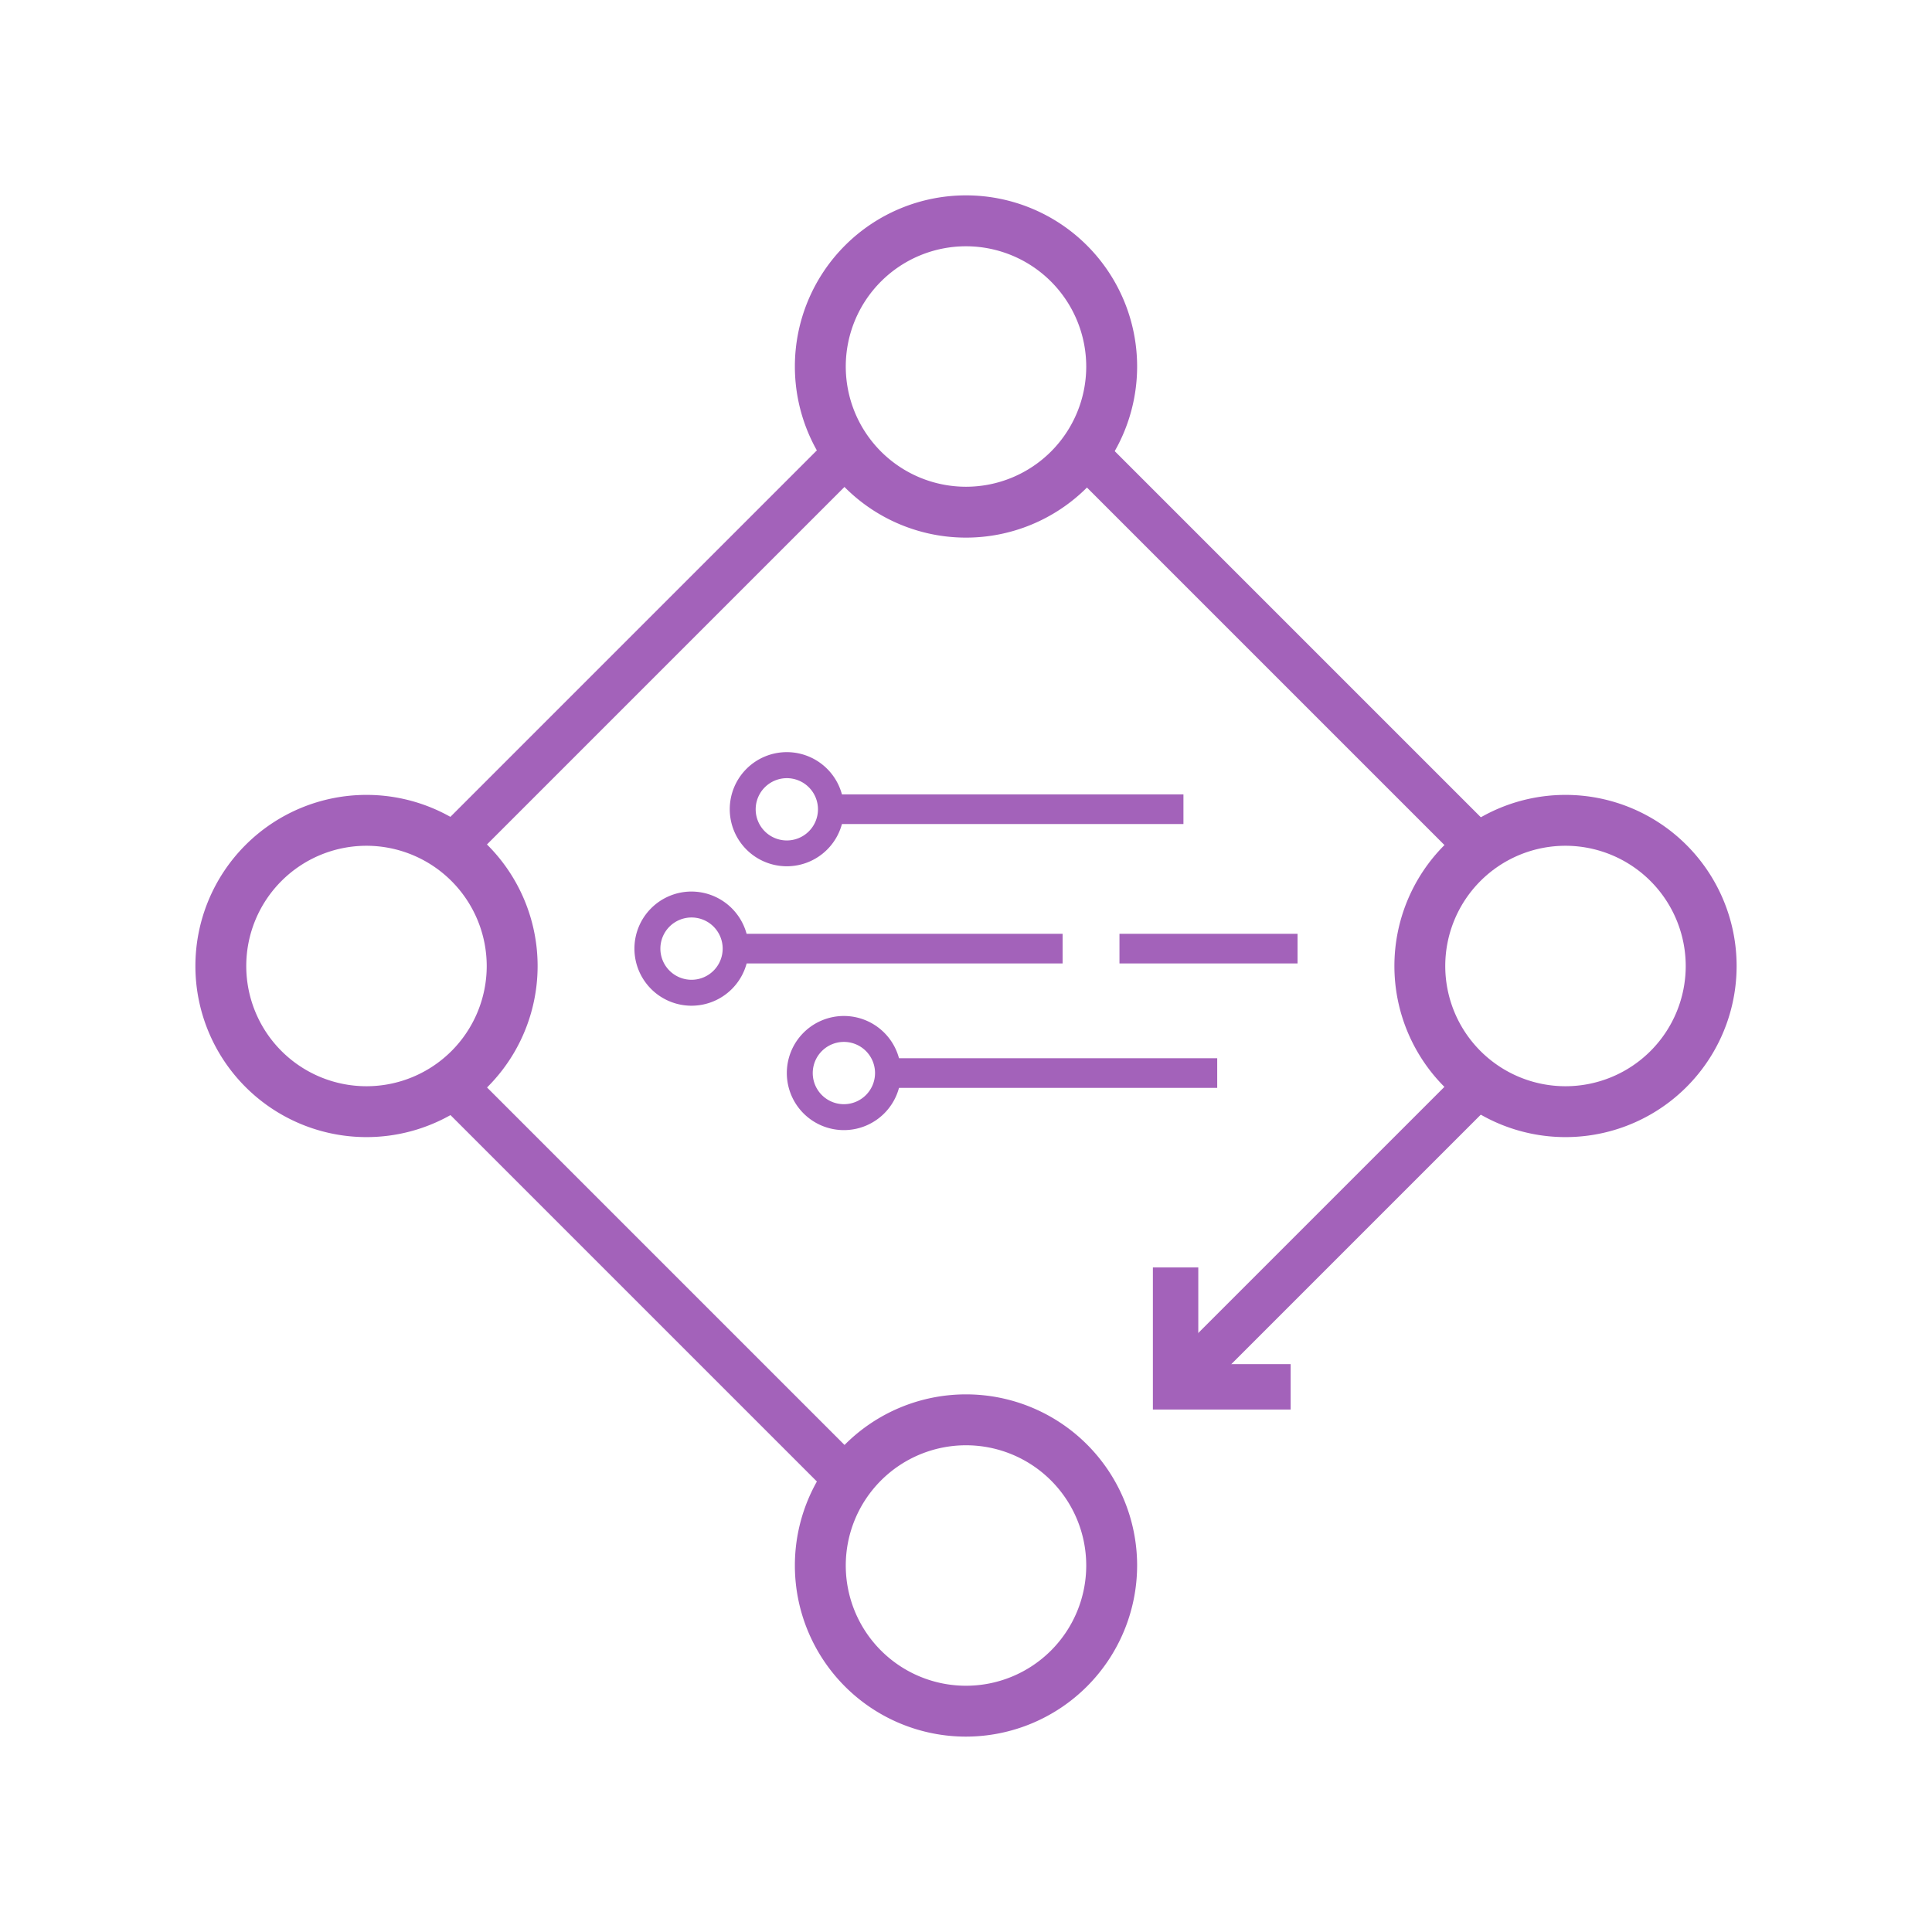 <svg xmlns="http://www.w3.org/2000/svg" id="Layer_1" data-name="Layer 1" viewBox="0 0 1080 1080"><defs><style>.cls-1{fill:none;}.cls-2{fill:#a362ba;}</style></defs><g id="Capa_2" data-name="Capa 2"><g id="Capa_1-2" data-name="Capa 1-2"><rect class="cls-1" width="1080" height="1080"></rect><path class="cls-2" d="M204.87,635.65A95.65,95.65,0,1,1,300.53,540,95.64,95.64,0,0,1,204.87,635.65Zm0-162.86A67.21,67.21,0,1,0,272.08,540h0a67.29,67.29,0,0,0-67.21-67.21Z"></path><path class="cls-2" d="M875.13,635.65A95.65,95.65,0,1,1,970.78,540,95.64,95.64,0,0,1,875.13,635.65Zm0-162.86A67.21,67.21,0,1,0,942.33,540h0a67.28,67.28,0,0,0-67.2-67.21Z"></path><path class="cls-2" d="M540,300.53a95.66,95.66,0,1,1,95.66-95.66A95.66,95.66,0,0,1,540,300.53Zm0-162.86a67.21,67.21,0,1,0,67.21,67.21h0A67.28,67.28,0,0,0,540,137.67Z"></path><path class="cls-2" d="M540,970.78a95.66,95.66,0,1,1,95.66-95.66h0A95.77,95.77,0,0,1,540,970.78Zm0-162.86a67.21,67.21,0,1,0,67.21,67.21A67.21,67.21,0,0,0,540,807.92Z"></path><rect class="cls-2" x="501.8" y="591.56" width="178.63" height="16.57"></rect><path class="cls-2" d="M503.64,599.84a31.9,31.9,0,1,1-31.9-31.9A31.9,31.9,0,0,1,503.64,599.84Zm-49.31,0a17.41,17.41,0,1,0,17.41-17.41h0a17.43,17.43,0,0,0-17.41,17.41Z"></path><rect class="cls-2" x="625.79" y="522" width="99.55" height="16.57"></rect><rect class="cls-2" x="469.42" y="444.07" width="192.13" height="16.57"></rect><path class="cls-2" d="M471.74,452.36a31.9,31.9,0,1,1-31.9-31.91A31.9,31.9,0,0,1,471.74,452.36Zm-49.31,0A17.41,17.41,0,1,0,439.89,435h-.05A17.43,17.43,0,0,0,422.43,452.36Z"></path><rect class="cls-2" x="409.59" y="522" width="184.42" height="16.57"></rect><path class="cls-2" d="M418.47,530.28a31.91,31.91,0,1,1-31.92-31.9h0A32,32,0,0,1,418.47,530.28Zm-49.31,0a17.41,17.41,0,1,0,17.42-17.4h0A17.41,17.41,0,0,0,369.16,530.28Z"></path><rect class="cls-2" x="198.89" y="353.97" width="321.56" height="25.37" transform="translate(-153.92 361.72) rotate(-45)"></rect><rect class="cls-2" x="346.99" y="552.49" width="25.37" height="321.56" transform="translate(-399.01 463.24) rotate(-45)"></rect><rect class="cls-2" x="706.98" y="205.88" width="25.37" height="321.56" transform="translate(-48.49 616.27) rotate(-45)"></rect><rect class="cls-2" x="630.96" y="673.41" width="231.76" height="25.37" transform="translate(-266.4 729.05) rotate(-45)"></rect><polygon class="cls-2" points="721.48 787.94 644.47 787.94 644.47 708.51 669.85 708.51 669.85 762.56 721.48 762.56 721.48 787.94"></polygon></g></g></svg>